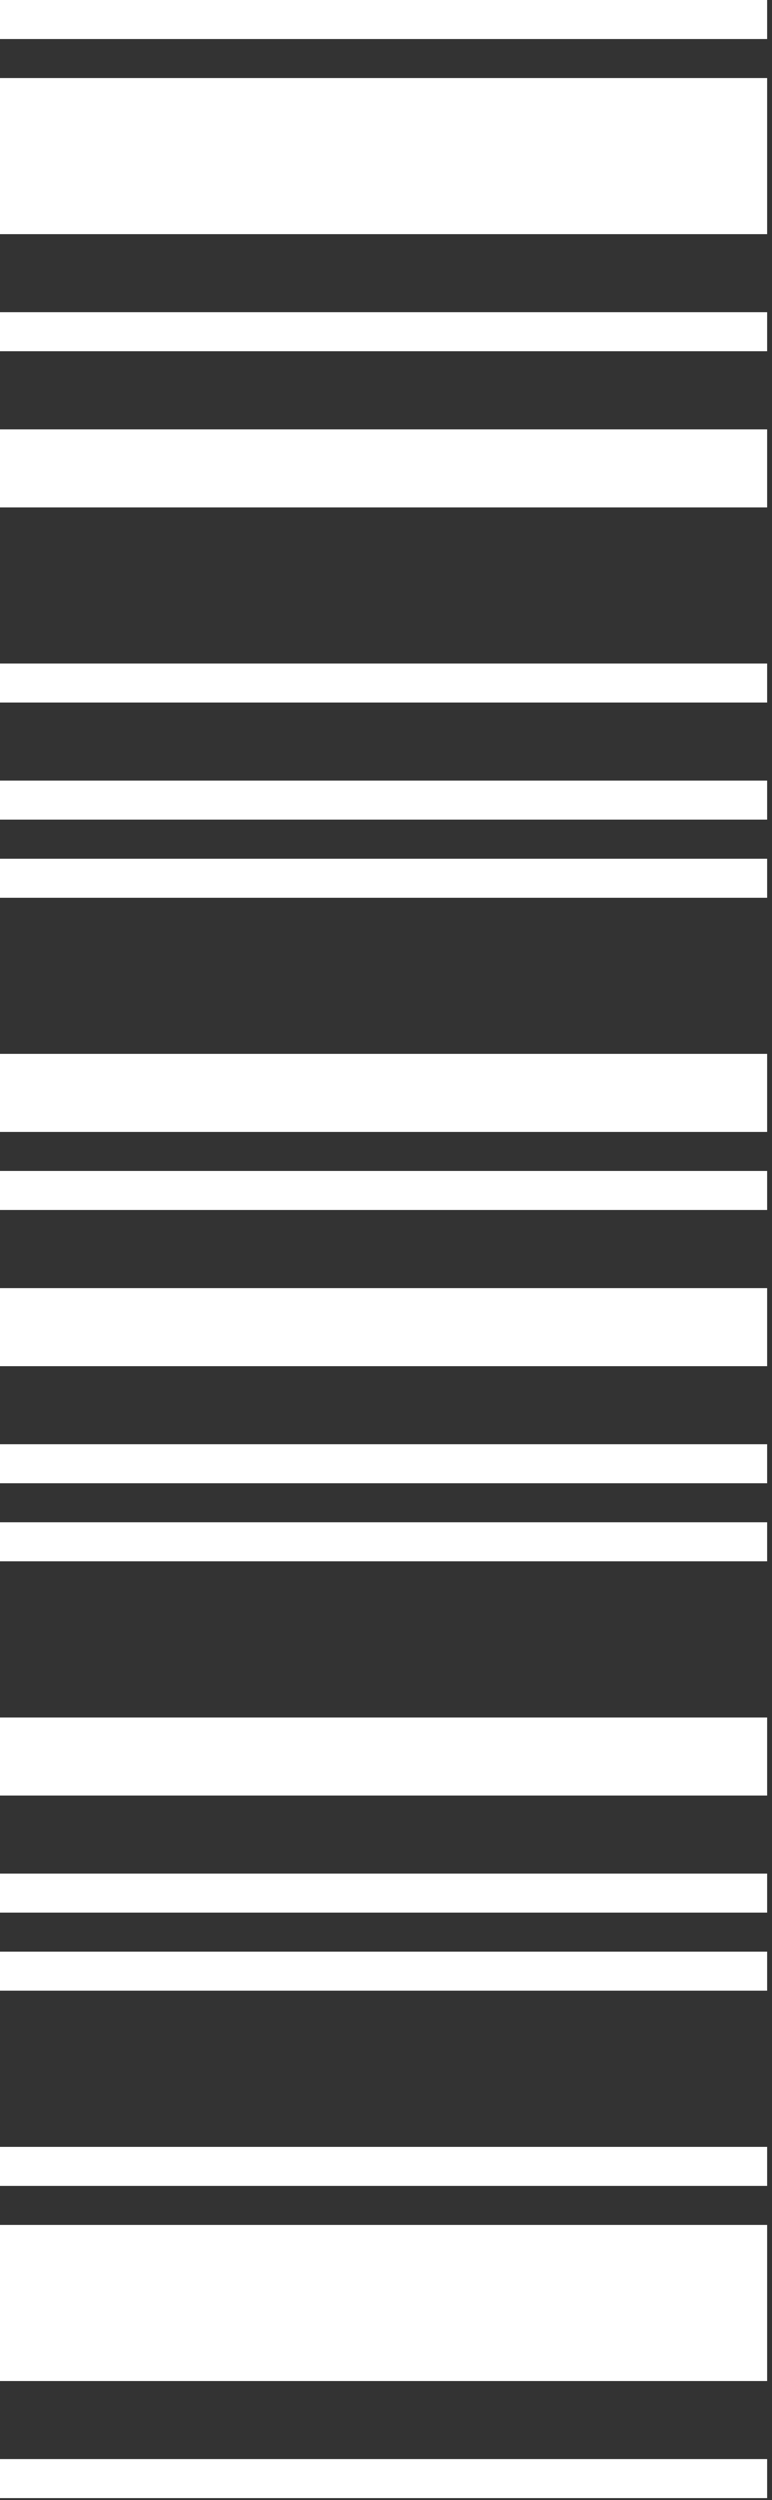 <svg width="76" height="246" viewBox="0 0 76 246" fill="none" xmlns="http://www.w3.org/2000/svg">
<rect x="0" y="0" width="76" height="246" fill="#333333" stroke="none"/>
<path d="M0 -3.36578e-06L75.52 -6.46927e-08L75.52 3.84L-1.67852e-07 3.84L0 -3.36578e-06ZM-3.35703e-07 7.68L75.52 7.68L75.52 23.04L-1.00711e-06 23.04L-3.35703e-07 7.68ZM-1.34281e-06 30.72L75.52 30.72L75.52 34.56L-1.51067e-06 34.56L-1.34281e-06 30.72ZM-1.84681e-06 42.25L75.52 42.25L75.52 49.93L-2.18251e-06 49.93L-1.84681e-06 42.25ZM-2.85392e-06 65.29L75.52 65.29L75.52 69.13L-3.02177e-06 69.13L-2.85392e-06 65.29ZM-3.35747e-06 76.81L75.52 76.81L75.52 80.65L-3.52532e-06 80.65L-3.35747e-06 76.81ZM-3.69361e-06 84.5L75.52 84.5L75.52 88.34L-3.86146e-06 88.34L-3.69361e-06 84.5ZM-4.53287e-06 103.7L75.52 103.7L75.52 111.38L-4.86857e-06 111.38L-4.53287e-06 103.7ZM-5.03643e-06 115.22L75.52 115.22L75.52 119.06L-5.20428e-06 119.06L-5.03643e-06 115.22ZM-5.54042e-06 126.75L75.52 126.75L75.52 134.43L-5.87612e-06 134.43L-5.54042e-06 126.75ZM-6.21183e-06 142.11L75.52 142.11L75.52 145.95L-6.37968e-06 145.95L-6.21183e-06 142.11ZM-6.54753e-06 149.79L75.52 149.79L75.52 153.63L-6.71538e-06 153.63L-6.54753e-06 149.79ZM-7.38722e-06 169L75.52 169L75.52 176.68L-7.72293e-06 176.68L-7.38722e-06 169ZM-8.05863e-06 184.36L75.52 184.36L75.52 188.2L-8.22648e-06 188.2L-8.05863e-06 184.36ZM-8.39434e-06 192.04L75.52 192.04L75.52 195.88L-8.56219e-06 195.88L-8.39434e-06 192.04ZM-9.23403e-06 211.25L75.52 211.25L75.52 215.09L-9.40188e-06 215.09L-9.23403e-06 211.25ZM-9.56973e-06 218.93L75.52 218.93L75.52 234.29L-1.02411e-05 234.29L-9.56973e-06 218.93ZM-1.05768e-05 241.97L75.52 241.97L75.52 245.81L-1.07447e-05 245.81L-1.05768e-05 241.97Z" fill="white"/>
</svg>
